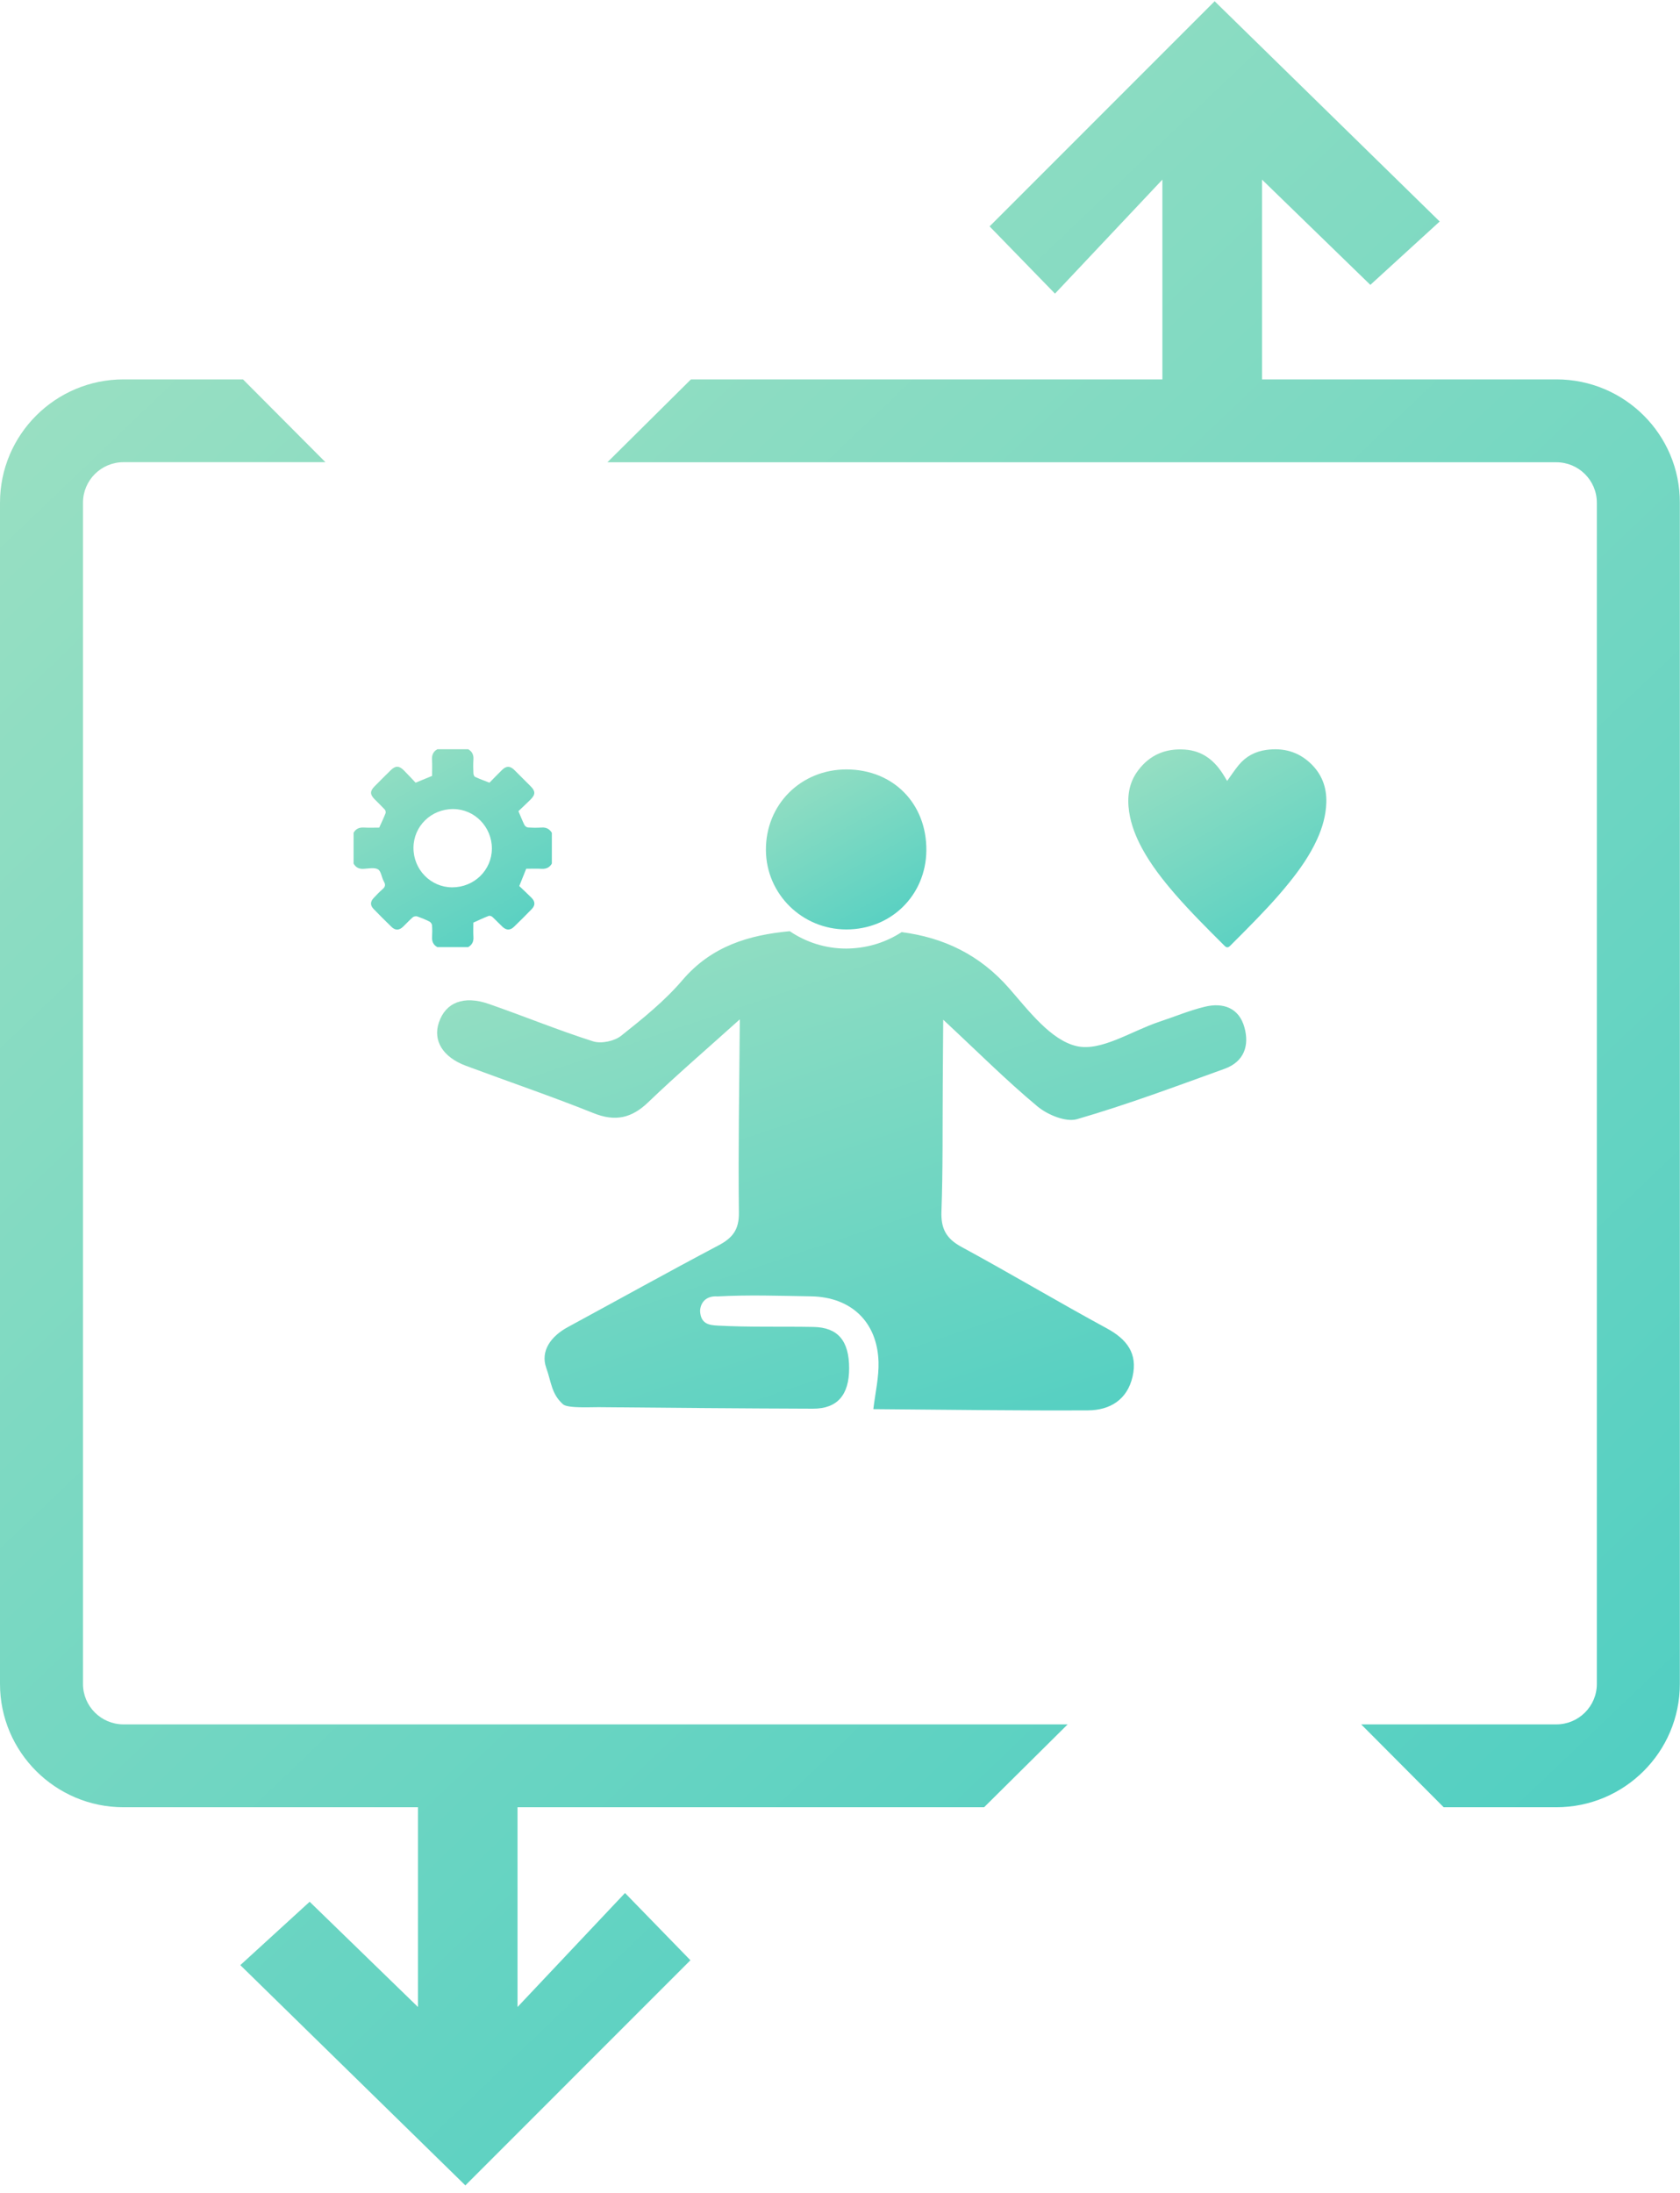 <svg width="95" height="124" viewBox="0 0 95 124" fill="none" xmlns="http://www.w3.org/2000/svg">
<path d="M88.016 21.451H71.364V10.156L77.49 16.107L81.411 12.524L68.685 0.07L55.959 12.8L59.657 16.602L65.73 10.156V21.451H39.071L34.347 26.137H65.834H68.47H88.007C89.271 26.137 90.298 27.162 90.298 28.423V49.055V95.211C90.298 96.473 89.271 97.498 88.007 97.498H76.972L81.636 102.183H88.007C91.859 102.183 94.991 99.056 94.991 95.211V49.051V28.419C95 24.578 91.868 21.451 88.016 21.451Z" fill="url(#paint0_linear_1391_19818)"/>
<path d="M40.606 97.498H29.261H6.984C5.72 97.498 4.693 96.473 4.693 95.211V49.051V28.419C4.693 27.157 5.72 26.132 6.984 26.132H18.403L13.74 21.451H6.984C3.132 21.451 0 24.578 0 28.423V49.055V95.211C0 99.056 3.132 102.183 6.984 102.183H23.636V113.478L17.51 107.527L13.589 111.11L26.315 123.564L39.041 110.834L35.343 107.032L29.265 113.478V102.183H40.602H55.649L60.373 97.498H40.606Z" fill="url(#paint1_linear_1391_19818)"/>
<path d="M47.879 43.504C50.519 43.513 52.413 45.447 52.383 48.099C52.352 50.627 50.385 52.556 47.853 52.552C45.355 52.548 43.328 50.55 43.311 48.074C43.289 45.494 45.286 43.496 47.879 43.504Z" fill="url(#paint2_linear_1391_19818)"/>
<path d="M74.103 43.156C73.408 42.497 72.567 42.273 71.627 42.398C70.988 42.48 70.453 42.764 70.048 43.255C69.815 43.539 69.612 43.849 69.392 44.155C69.341 44.064 69.276 43.961 69.215 43.862C68.706 43.022 68.025 42.45 66.994 42.381C65.907 42.307 65.022 42.682 64.367 43.548C63.832 44.249 63.724 45.05 63.849 45.903C63.961 46.644 64.233 47.324 64.587 47.979C65.1 48.918 65.756 49.757 66.454 50.563C67.339 51.579 68.292 52.526 69.246 53.478C69.362 53.594 69.448 53.59 69.565 53.474C69.854 53.185 70.143 52.897 70.428 52.608C71.282 51.743 72.127 50.868 72.891 49.917C73.508 49.154 74.069 48.353 74.478 47.458C74.78 46.795 74.979 46.106 75 45.373C75.026 44.495 74.733 43.75 74.103 43.156Z" fill="url(#paint3_linear_1391_19818)"/>
<path d="M30.628 46.79C30.373 46.807 30.114 46.803 29.856 46.786C29.782 46.782 29.687 46.708 29.653 46.639C29.536 46.403 29.442 46.157 29.316 45.864C29.528 45.662 29.769 45.438 30.002 45.206C30.287 44.921 30.283 44.732 29.998 44.448C29.696 44.142 29.39 43.836 29.084 43.535C28.842 43.298 28.631 43.298 28.393 43.53C28.152 43.767 27.914 44.013 27.677 44.254C27.397 44.142 27.125 44.047 26.866 43.926C26.814 43.905 26.776 43.802 26.771 43.733C26.758 43.47 26.754 43.203 26.771 42.936C26.788 42.678 26.698 42.488 26.474 42.363C25.891 42.363 25.313 42.363 24.731 42.363C24.506 42.488 24.416 42.678 24.429 42.936C24.446 43.25 24.433 43.565 24.433 43.87C24.127 43.995 23.838 44.112 23.501 44.254C23.294 44.034 23.07 43.793 22.837 43.556C22.565 43.285 22.363 43.285 22.091 43.552C21.784 43.853 21.478 44.159 21.176 44.465C20.917 44.727 20.917 44.921 21.18 45.188C21.37 45.382 21.573 45.572 21.759 45.774C21.802 45.821 21.823 45.925 21.802 45.981C21.698 46.248 21.573 46.51 21.444 46.794C21.163 46.794 20.866 46.807 20.568 46.79C20.309 46.777 20.119 46.863 19.994 47.087C19.994 47.669 19.994 48.246 19.994 48.827C20.119 49.051 20.309 49.142 20.568 49.124C20.84 49.111 21.172 49.034 21.375 49.154C21.556 49.262 21.577 49.615 21.707 49.839C21.815 50.029 21.784 50.145 21.629 50.278C21.456 50.429 21.293 50.601 21.133 50.769C20.93 50.985 20.926 51.191 21.133 51.402C21.461 51.743 21.797 52.074 22.138 52.406C22.354 52.617 22.57 52.608 22.794 52.397C22.979 52.221 23.152 52.027 23.346 51.859C23.402 51.812 23.523 51.794 23.596 51.816C23.829 51.898 24.058 51.992 24.282 52.104C24.351 52.139 24.42 52.233 24.429 52.307C24.446 52.531 24.446 52.755 24.433 52.978C24.416 53.237 24.506 53.426 24.731 53.551C25.313 53.551 25.891 53.551 26.474 53.551C26.698 53.422 26.788 53.237 26.771 52.978C26.754 52.707 26.767 52.432 26.767 52.165C27.065 52.031 27.345 51.898 27.634 51.786C27.69 51.764 27.794 51.798 27.841 51.842C28.035 52.018 28.216 52.216 28.41 52.397C28.631 52.608 28.846 52.612 29.066 52.401C29.407 52.074 29.739 51.738 30.067 51.402C30.27 51.191 30.27 50.98 30.063 50.769C29.83 50.532 29.588 50.313 29.364 50.097C29.502 49.753 29.623 49.447 29.756 49.12C30.041 49.12 30.339 49.107 30.632 49.124C30.891 49.137 31.081 49.047 31.206 48.827C31.206 48.246 31.206 47.669 31.206 47.087C31.072 46.868 30.887 46.773 30.628 46.79ZM27.815 47.979C27.811 49.202 26.81 50.175 25.563 50.171C24.355 50.166 23.376 49.167 23.381 47.936C23.385 46.713 24.381 45.739 25.632 45.744C26.84 45.752 27.815 46.752 27.815 47.979Z" fill="url(#paint4_linear_1391_19818)"/>
<path d="M70.371 58.094C70.065 56.983 69.168 56.669 68.124 56.923C67.253 57.134 66.416 57.487 65.557 57.771C63.987 58.292 62.261 59.468 60.881 59.149C59.427 58.813 58.181 57.16 57.068 55.885C55.394 53.969 53.345 53.008 50.985 52.703C50.135 53.258 49.121 53.594 48.021 53.629C47.961 53.629 47.905 53.633 47.844 53.633C46.667 53.633 45.567 53.267 44.657 52.651C42.366 52.866 40.243 53.482 38.596 55.411C37.586 56.596 36.344 57.595 35.119 58.568C34.735 58.87 33.997 59.025 33.535 58.878C31.547 58.245 29.614 57.448 27.643 56.764C26.215 56.269 25.197 56.682 24.817 57.814C24.472 58.839 25.037 59.774 26.357 60.265C28.76 61.16 31.189 61.987 33.566 62.939C34.791 63.43 35.714 63.227 36.654 62.323C38.25 60.79 39.933 59.347 41.835 57.634C41.805 61.544 41.74 65.053 41.783 68.563C41.796 69.528 41.425 69.997 40.623 70.419C37.767 71.926 34.946 73.498 32.108 75.036C31.167 75.544 30.542 76.379 30.891 77.348C31.176 78.136 31.176 78.812 31.84 79.402C32.103 79.635 33.428 79.557 33.85 79.562C37.892 79.6 41.934 79.635 45.972 79.648C47.348 79.652 48.017 78.877 48.017 77.357C48.013 75.806 47.383 75.053 45.998 75.027C44.191 74.993 42.383 75.049 40.58 74.95C40.123 74.924 39.614 74.876 39.588 74.105C39.618 73.64 39.928 73.253 40.58 73.3C42.331 73.205 44.096 73.266 45.856 73.296C48.121 73.33 49.609 74.734 49.678 76.999C49.704 77.865 49.497 78.739 49.385 79.674C53.453 79.704 57.49 79.764 61.528 79.743C62.762 79.734 63.741 79.148 64.043 77.839C64.345 76.526 63.724 75.72 62.576 75.1C59.824 73.606 57.132 72 54.376 70.505C53.5 70.032 53.198 69.463 53.237 68.481C53.323 66.109 53.293 63.736 53.31 61.363C53.319 60.256 53.327 59.149 53.336 57.655C55.312 59.494 56.921 61.105 58.664 62.556C59.237 63.034 60.268 63.46 60.903 63.279C63.724 62.461 66.485 61.428 69.254 60.428C70.359 60.024 70.652 59.111 70.371 58.094Z" fill="url(#paint5_linear_1391_19818)"/>
<defs>
<linearGradient id="paint0_linear_1391_19818" x1="87.058" y1="114.947" x2="2.317" y2="26.001" gradientUnits="userSpaceOnUse">
<stop stop-color="#4ECEC2"/>
<stop offset="1" stop-color="#9CE0C2"/>
</linearGradient>
<linearGradient id="paint1_linear_1391_19818" x1="52.475" y1="136.328" x2="-32.283" y2="47.762" gradientUnits="userSpaceOnUse">
<stop stop-color="#4ECEC2"/>
<stop offset="1" stop-color="#9CE0C2"/>
</linearGradient>
<linearGradient id="paint2_linear_1391_19818" x1="51.196" y1="53.683" x2="44.761" y2="42.279" gradientUnits="userSpaceOnUse">
<stop stop-color="#4ECEC2"/>
<stop offset="1" stop-color="#9CE0C2"/>
</linearGradient>
<linearGradient id="paint3_linear_1391_19818" x1="73.537" y1="54.963" x2="65.562" y2="40.866" gradientUnits="userSpaceOnUse">
<stop stop-color="#4ECEC2"/>
<stop offset="1" stop-color="#9CE0C2"/>
</linearGradient>
<linearGradient id="paint4_linear_1391_19818" x1="29.739" y1="54.95" x2="21.78" y2="40.853" gradientUnits="userSpaceOnUse">
<stop stop-color="#4ECEC2"/>
<stop offset="1" stop-color="#9CE0C2"/>
</linearGradient>
<linearGradient id="paint5_linear_1391_19818" x1="64.486" y1="83.134" x2="50.922" y2="42.654" gradientUnits="userSpaceOnUse">
<stop stop-color="#4ECEC2"/>
<stop offset="1" stop-color="#9CE0C2"/>
</linearGradient>
</defs>
</svg>
